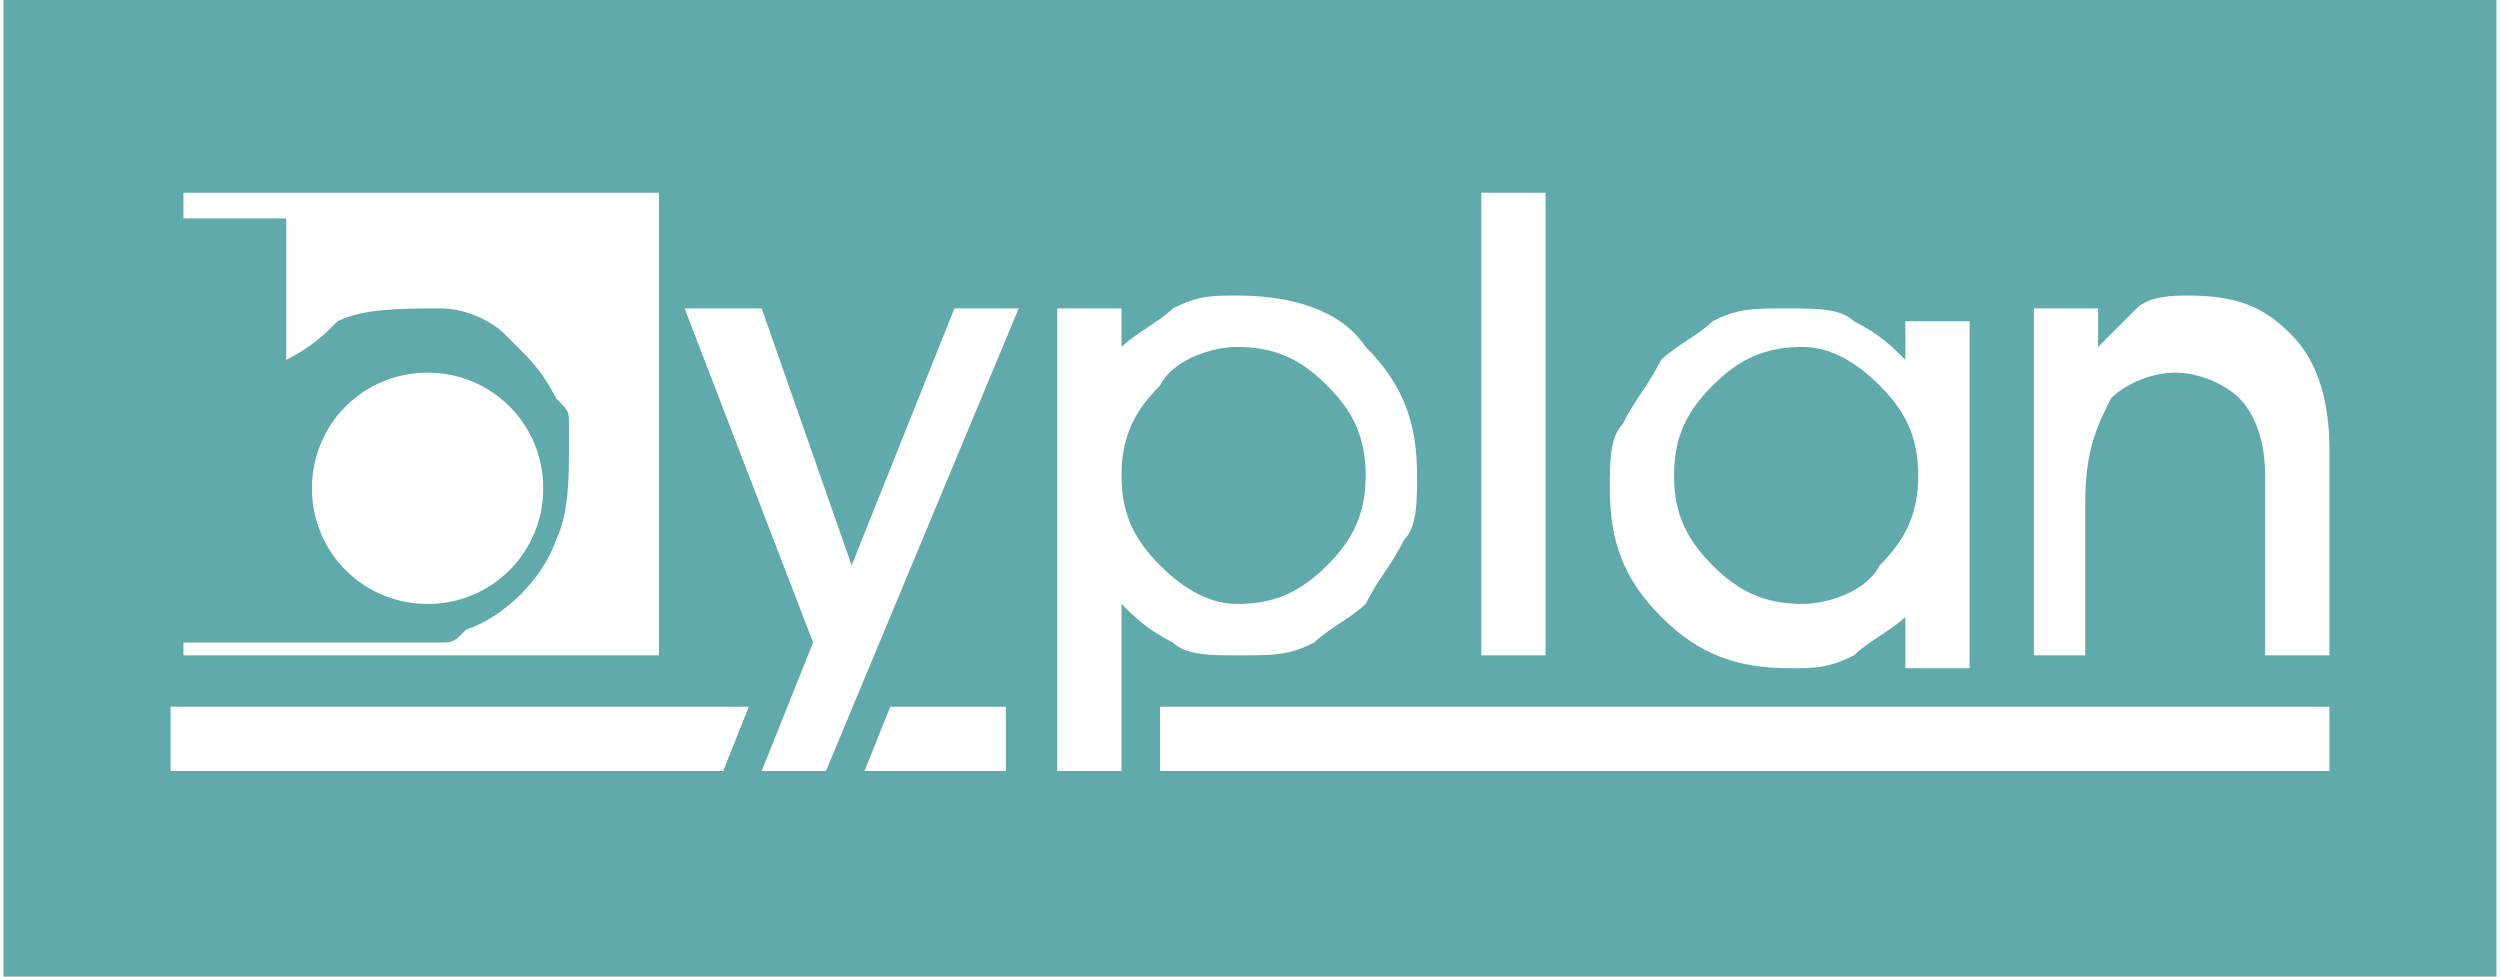 <?xml version="1.0" encoding="UTF-8"?>
<!DOCTYPE svg PUBLIC "-//W3C//DTD SVG 1.1//EN" "http://www.w3.org/Graphics/SVG/1.1/DTD/svg11.dtd">
<!-- Creator: CorelDRAW X6 -->
<svg xmlns="http://www.w3.org/2000/svg" xml:space="preserve" width="112.292mm" height="43.866mm" version="1.1" style="shape-rendering:geometricPrecision; text-rendering:geometricPrecision; image-rendering:optimizeQuality; fill-rule:evenodd; clip-rule:evenodd"
viewBox="0 0 194 76"
 xmlns:xlink="http://www.w3.org/1999/xlink">
 <defs>
  <style type="text/css">
   <![CDATA[
    .fil0 {fill:#60AAAB}
   ]]>
  </style>
 </defs>
 <g id="Layer_x0020_1">
  <path class="fil0" d="M0 0l194 0 0 76 -194 0 0 -76zm14 50l0 0 0 0c3,0 7,0 10,0l7 0 0 0c0,0 0,0 0,0 1,0 2,0 3,0 1,0 1,0 2,-1 3,-1 6,-4 7,-7 0,0 0,0 0,0 1,-2 1,-5 1,-7 0,-1 0,-2 0,-2 0,-1 0,-1 -1,-2 -1,-2 -2,-3 -3,-4 0,0 0,0 0,0l-1 -1c-1,-1 -3,-2 -5,-2 -3,0 -6,0 -8,1 -1,1 -2,2 -4,3l0 -11 -8 0 0 34zm19 -21c5,0 9,4 9,9 0,5 -4,9 -9,9 -5,0 -9,-4 -9,-9 0,-5 4,-9 9,-9zm34 31l11 0 0 -5 -9 0 -2 5zm114 -5l0 5 -91 0 0 -5 91 0zm-123 0l-2 5 -43 0 0 -5 45 0zm105 -4l-5 0 0 -27 5 0 0 3c1,-1 2,-2 3,-3 1,-1 3,-1 4,-1 4,0 6,1 8,3 2,2 3,5 3,9l0 16 -5 0 0 -14c0,-3 -1,-5 -2,-6 -1,-1 -3,-2 -5,-2 -2,0 -4,1 -5,2 -1,2 -2,4 -2,8l0 12zm-48 0l0 -36 5 0 0 36 -5 0zm-28 -3l0 12 -5 0 0 -36 5 0 0 3c1,-1 3,-2 4,-3 2,-1 3,-1 5,-1 4,0 8,1 10,4 3,3 4,6 4,10 0,2 0,4 -1,5 -1,2 -2,3 -3,5 -1,1 -3,2 -4,3 -2,1 -3,1 -6,1 -2,0 -4,0 -5,-1 -2,-1 -3,-2 -4,-3zm0 -11c0,3 1,5 3,7 2,2 4,3 6,3 3,0 5,-1 7,-3 2,-2 3,-4 3,-7 0,-3 -1,-5 -3,-7 -2,-2 -4,-3 -7,-3 -2,0 -5,1 -6,3 -2,2 -3,4 -3,7zm-33 -13l5 0 7 20 8 -20 5 0 -15 36 -5 0 4 -10 -10 -26zm94 27l0 -3c-1,1 -3,2 -4,3 -2,1 -3,1 -5,1 -4,0 -7,-1 -10,-4 -3,-3 -4,-6 -4,-10 0,-2 0,-4 1,-5 1,-2 2,-3 3,-5 1,-1 3,-2 4,-3 2,-1 3,-1 6,-1 2,0 4,0 5,1 2,1 3,2 4,3l0 -3 5 0 0 27 -5 0zm-18 -14c0,3 1,5 3,7 2,2 4,3 7,3 2,0 5,-1 6,-3 2,-2 3,-4 3,-7 0,-3 -1,-5 -3,-7 -2,-2 -4,-3 -6,-3 -3,0 -5,1 -7,3 -2,2 -3,4 -3,7zm-79 -22l0 36 0 0 0 0 -37 0 0 0 0 0 0 -36 0 0 0 0 37 0 0 0 0 0z"/>
 </g>
</svg>
